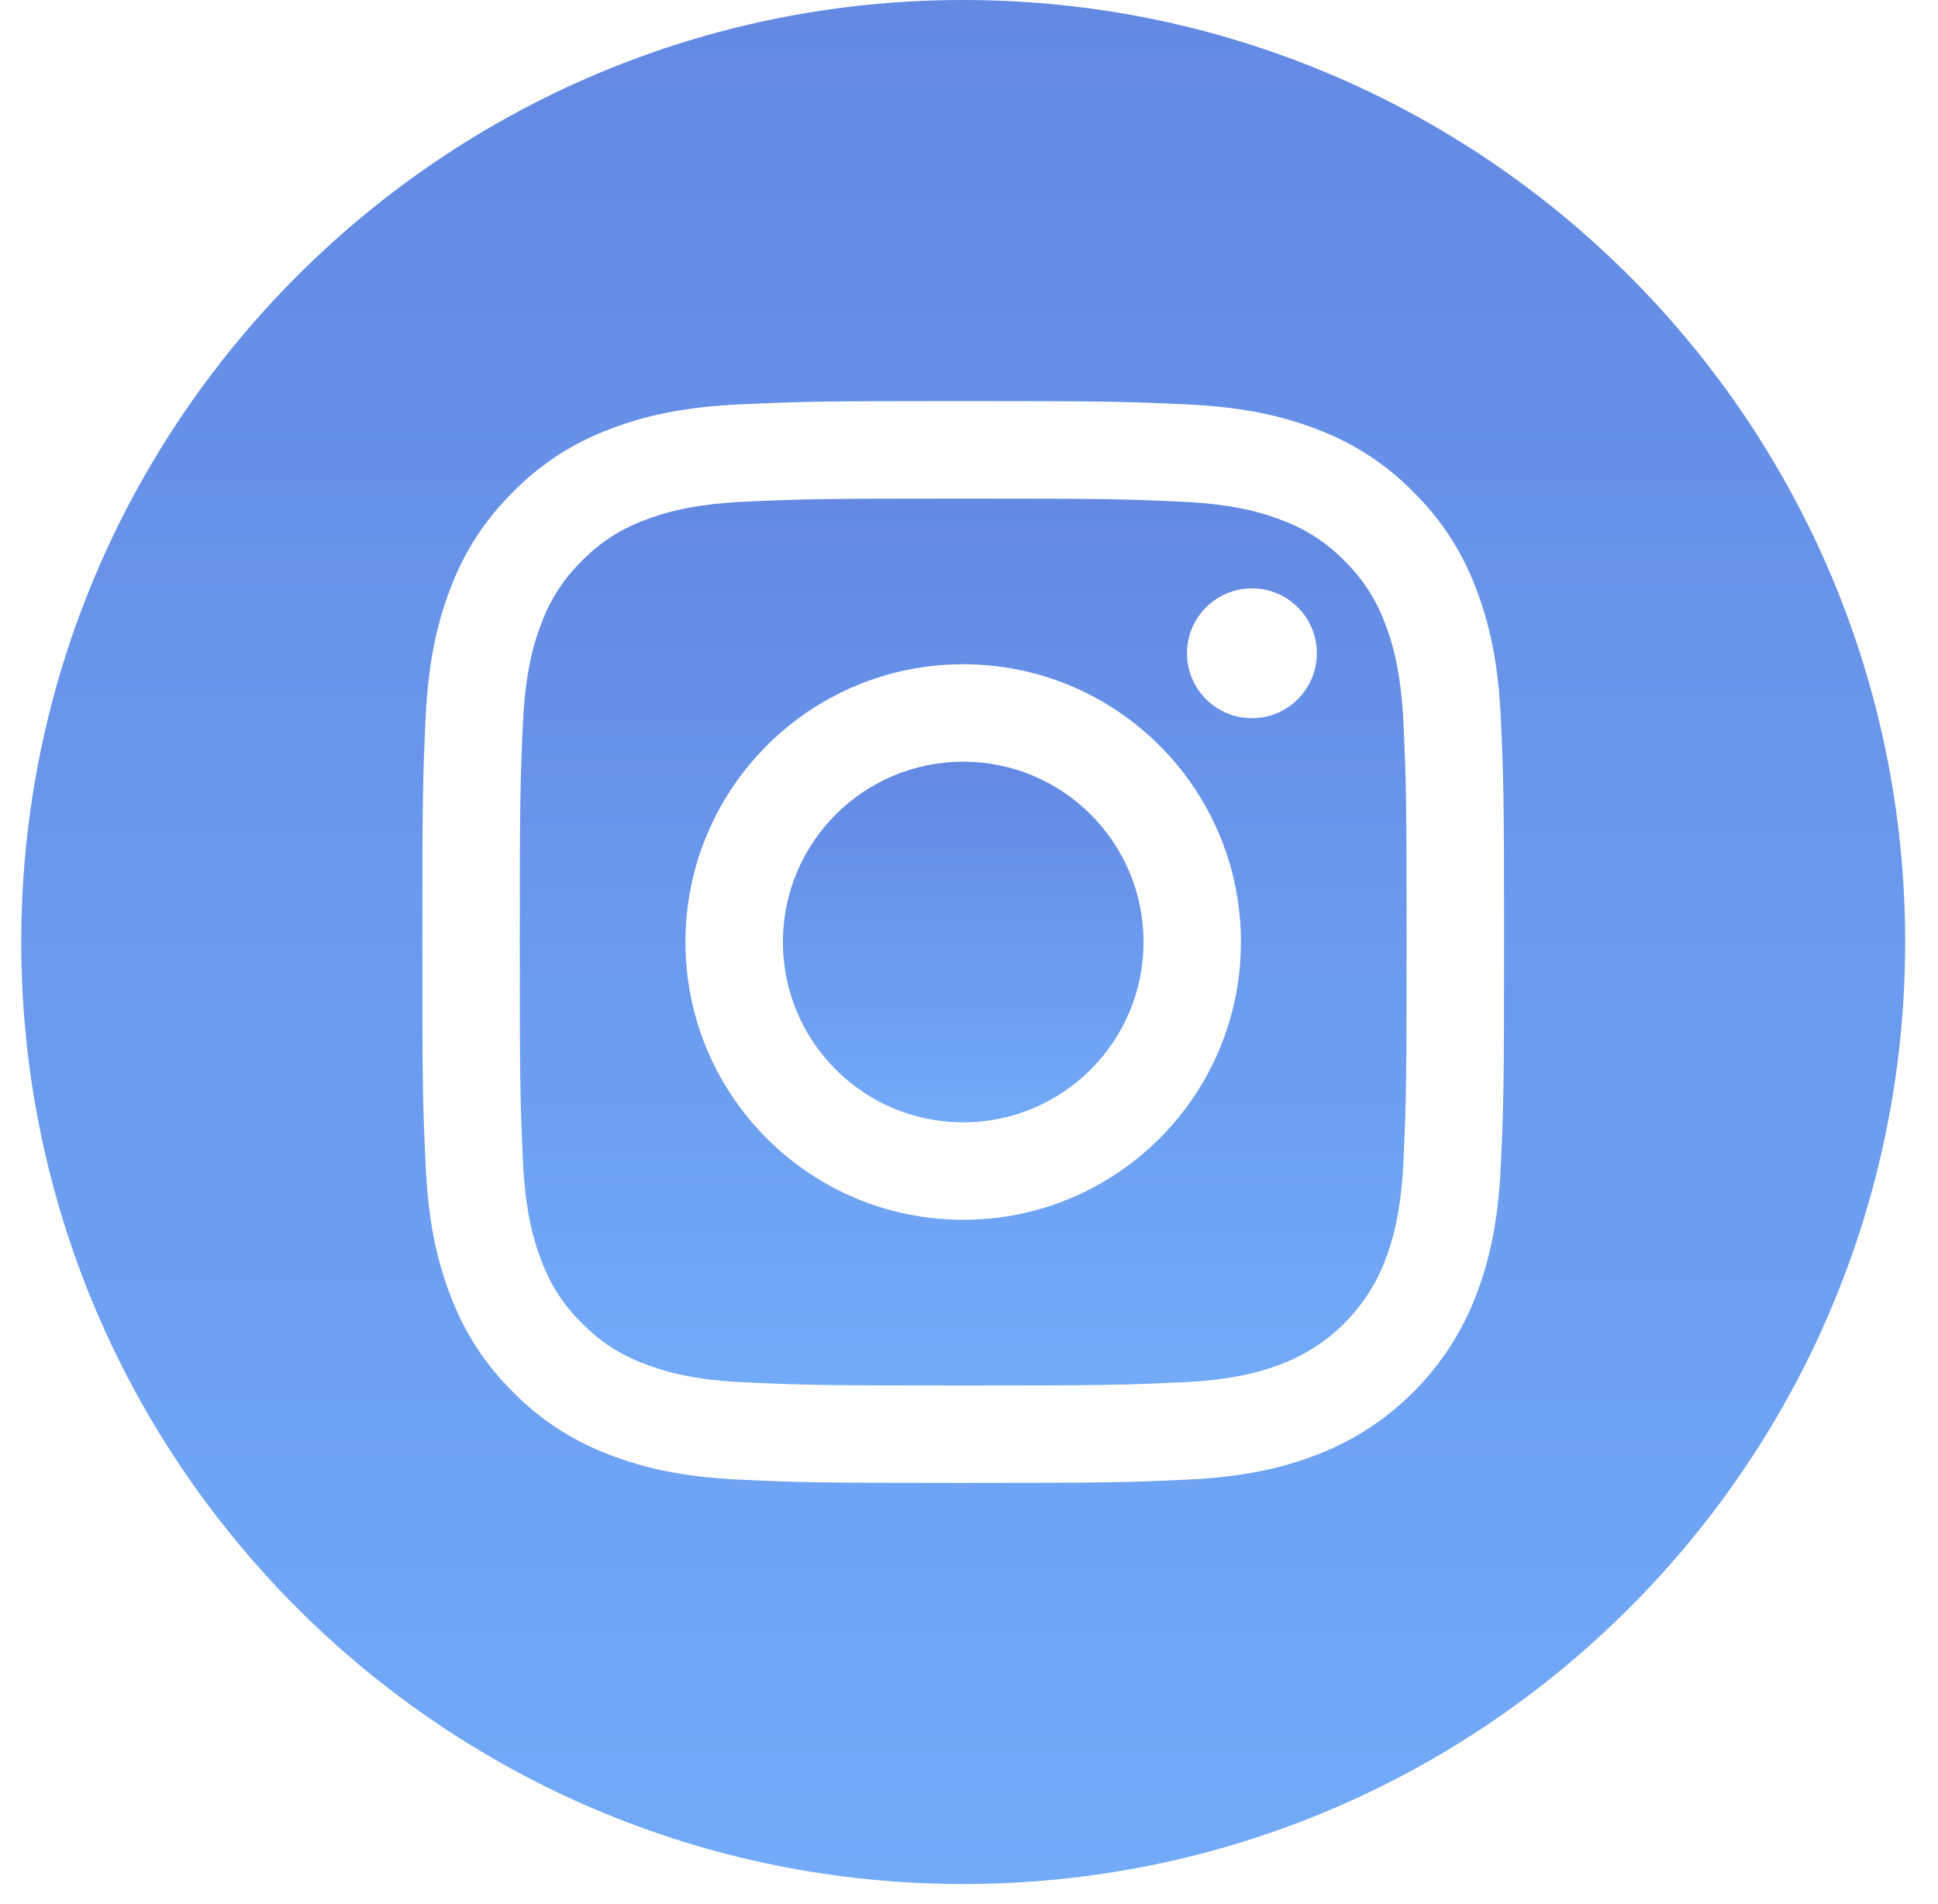 <svg width="57" height="56" viewBox="0 0 57 56" fill="none" xmlns="http://www.w3.org/2000/svg">
<path d="M33.633 27.705C33.633 30.633 31.259 33.008 28.33 33.008C25.401 33.008 23.027 30.633 23.027 27.705C23.027 24.776 25.401 22.402 28.33 22.402C31.259 22.402 33.633 24.776 33.633 27.705Z" fill="url(#paint0_linear_63_49)"/>
<path d="M40.731 18.322C40.476 17.632 40.069 17.006 39.541 16.493C39.028 15.965 38.403 15.558 37.712 15.303C37.151 15.085 36.309 14.826 34.758 14.756C33.08 14.679 32.577 14.663 28.329 14.663C24.081 14.663 23.578 14.679 21.901 14.755C20.35 14.826 19.507 15.085 18.947 15.303C18.256 15.558 17.631 15.965 17.118 16.493C16.59 17.006 16.183 17.631 15.928 18.322C15.71 18.883 15.451 19.726 15.38 21.276C15.304 22.954 15.287 23.457 15.287 27.705C15.287 31.953 15.304 32.456 15.38 34.134C15.451 35.685 15.71 36.527 15.928 37.087C16.183 37.779 16.589 38.403 17.118 38.917C17.631 39.445 18.256 39.852 18.947 40.107C19.507 40.325 20.35 40.584 21.901 40.654C23.578 40.731 24.081 40.747 28.329 40.747C32.578 40.747 33.081 40.731 34.758 40.654C36.309 40.584 37.151 40.325 37.712 40.107C39.099 39.571 40.196 38.475 40.731 37.087C40.949 36.527 41.208 35.685 41.279 34.134C41.355 32.456 41.371 31.953 41.371 27.705C41.371 23.457 41.355 22.954 41.279 21.276C41.208 19.726 40.949 18.883 40.731 18.322ZM28.329 35.874C23.818 35.874 20.16 32.217 20.16 27.705C20.16 23.193 23.818 19.536 28.329 19.536C32.841 19.536 36.498 23.193 36.498 27.705C36.498 32.217 32.841 35.874 28.329 35.874ZM36.822 21.122C35.767 21.122 34.912 20.267 34.912 19.213C34.912 18.158 35.767 17.304 36.822 17.304C37.876 17.304 38.731 18.158 38.731 19.213C38.73 20.267 37.876 21.122 36.822 21.122Z" fill="url(#paint1_linear_63_49)"/>
<path d="M28.33 0C13.031 0 0.625 12.406 0.625 27.705C0.625 43.003 13.031 55.409 28.33 55.409C43.628 55.409 56.034 43.003 56.034 27.705C56.034 12.406 43.628 0 28.33 0ZM44.142 34.264C44.065 35.957 43.796 37.113 43.403 38.125C42.577 40.262 40.887 41.952 38.75 42.778C37.739 43.171 36.582 43.44 34.889 43.517C33.193 43.595 32.651 43.613 28.33 43.613C24.009 43.613 23.468 43.595 21.771 43.517C20.078 43.44 18.921 43.171 17.91 42.778C16.848 42.378 15.886 41.752 15.092 40.943C14.283 40.148 13.656 39.187 13.257 38.125C12.864 37.114 12.595 35.957 12.518 34.264C12.439 32.567 12.421 32.025 12.421 27.705C12.421 23.384 12.439 22.842 12.517 21.146C12.594 19.452 12.863 18.296 13.256 17.284C13.655 16.223 14.282 15.261 15.092 14.467C15.886 13.657 16.848 13.031 17.909 12.632C18.921 12.238 20.077 11.97 21.771 11.892C23.467 11.815 24.009 11.796 28.33 11.796C32.65 11.796 33.192 11.815 34.889 11.893C36.582 11.97 37.738 12.238 38.75 12.631C39.812 13.03 40.773 13.657 41.568 14.467C42.377 15.261 43.004 16.223 43.403 17.284C43.797 18.296 44.065 19.452 44.143 21.146C44.22 22.842 44.238 23.384 44.238 27.705C44.238 32.025 44.22 32.567 44.142 34.264Z" fill="url(#paint2_linear_63_49)"/>
<defs>
<linearGradient id="paint0_linear_63_49" x1="28.33" y1="22.402" x2="28.33" y2="33.008" gradientUnits="userSpaceOnUse">
<stop stop-color="#6389E3"/>
<stop offset="1" stop-color="#72AAF8"/>
</linearGradient>
<linearGradient id="paint1_linear_63_49" x1="28.329" y1="14.663" x2="28.329" y2="40.747" gradientUnits="userSpaceOnUse">
<stop stop-color="#6389E3"/>
<stop offset="1" stop-color="#72AAF8"/>
</linearGradient>
<linearGradient id="paint2_linear_63_49" x1="28.33" y1="0" x2="28.33" y2="55.409" gradientUnits="userSpaceOnUse">
<stop stop-color="#6389E3"/>
<stop offset="1" stop-color="#72AAF8"/>
</linearGradient>
</defs>
</svg>
